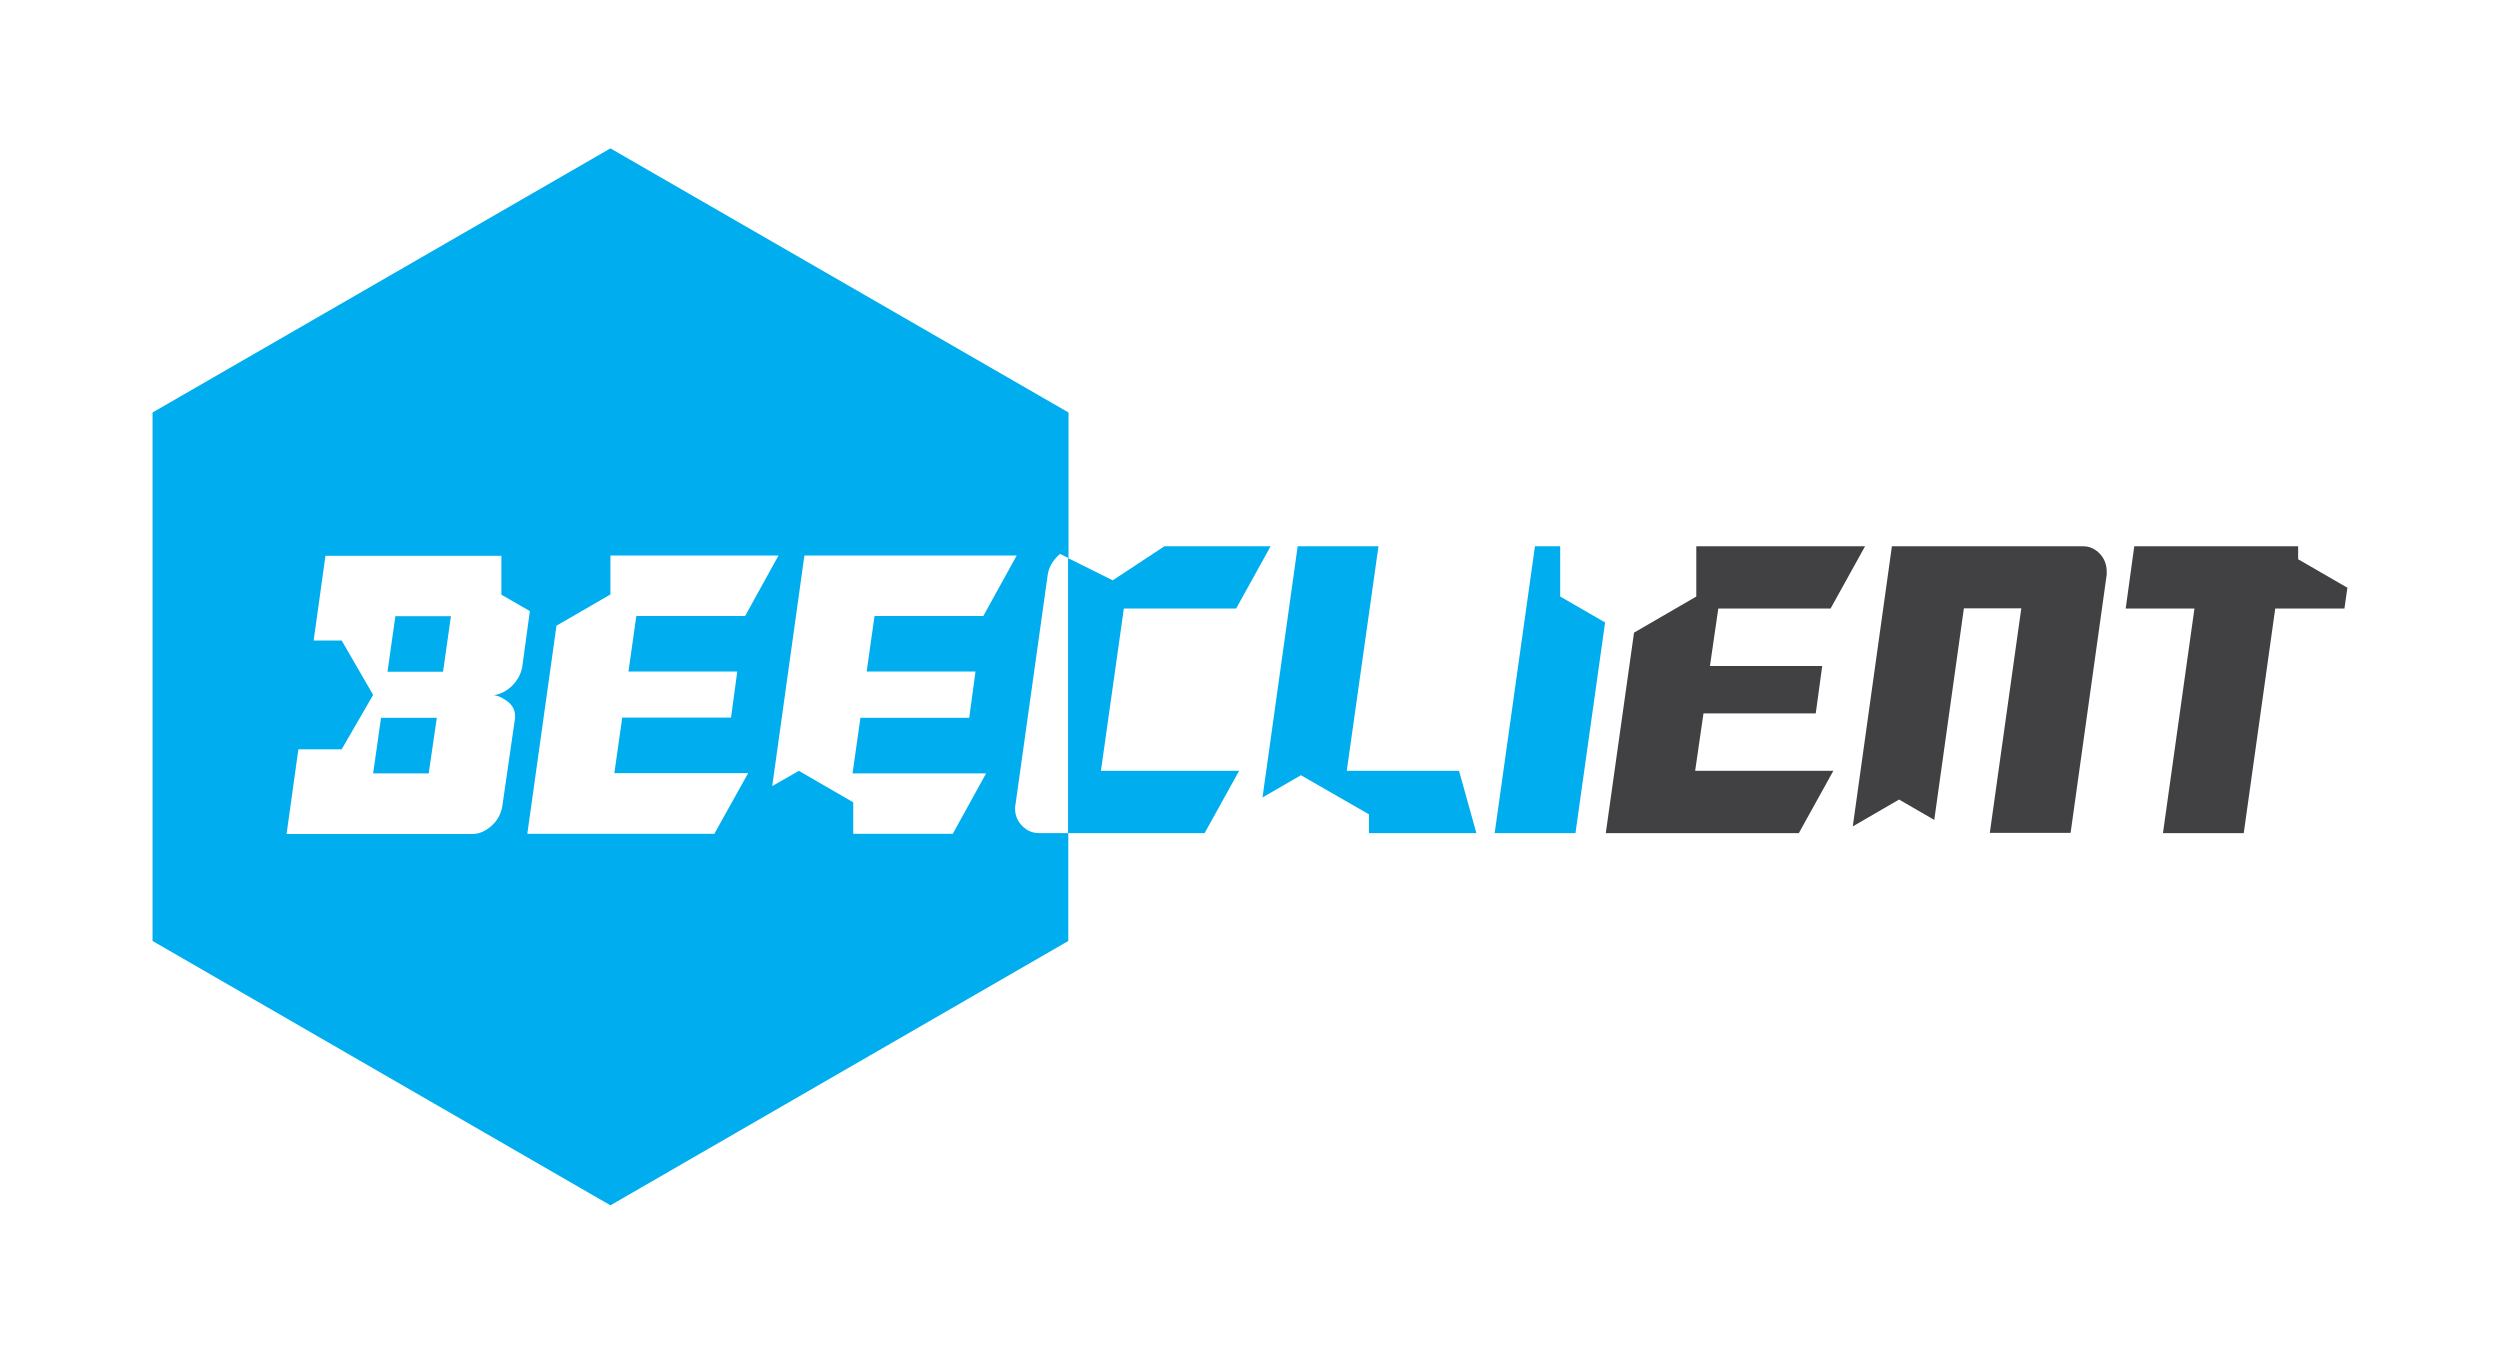 <?xml version="1.0" encoding="utf-8"?>
<!-- Generator: Adobe Illustrator 19.0.0, SVG Export Plug-In . SVG Version: 6.00 Build 0)  -->
<svg version="1.1" xmlns="http://www.w3.org/2000/svg" xmlns:xlink="http://www.w3.org/1999/xlink" x="0px" y="0px"
	 viewBox="0 0 1080 584.8" style="enable-background:new 0 0 1080 584.8;" xml:space="preserve">
<style type="text/css">
	.st0{display:none;}
	.st1{display:inline;}
	.st2{fill:#414042;}
	.st3{fill:#00AEEF;}
</style>
<g id="BeeHunter" class="st0">
	<g id="XMLID_2_" class="st1">
		<g id="XMLID_168_">
			<polygon id="XMLID_185_" class="st2" points="341.8,266.2 356.2,240.1 264.5,240.1 250.6,339.7 262,333.1 285.6,346.7 
				285.6,360.2 328.5,360.2 343,334.2 285.1,334.2 288.6,310.1 335.6,310.1 338.3,290.2 291.3,290.2 294.7,266.2 			"/>
			<polygon id="XMLID_184_" class="st2" points="185.6,310.1 232.6,310.1 235.3,290.2 188.3,290.2 191.7,266.2 238.8,266.2 
				253.2,240.1 180.6,240.1 180.6,256.9 157.3,270.4 144.7,360.2 225.6,360.2 240,334.2 182.1,334.2 			"/>
			<path id="XMLID_180_" class="st2" d="M142.5,288.2l3.3-24.2l-12.3-7.1v-16.8h-76l-5.1,36.6h12.1l13.6,23.5l-13.6,23.5H45.8
				l-5.1,36.6h80.2c3,0,5.8-1.2,8.3-3.5c2.6-2.3,4.1-5.2,4.7-8.5l5.5-38.1v-0.9c0-2.4-1-4.4-2.9-6c-1.9-1.6-4.1-2.6-6.4-3.1
				c2.7-0.2,5.3-1.5,7.8-3.9C140.4,294,141.9,291.2,142.5,288.2z M102.1,334.2h-24l3.4-24h24L102.1,334.2z M108.3,290.2h-24l3.4-24
				h24L108.3,290.2z"/>
			<polygon id="XMLID_179_" class="st3" points="429.3,240.1 422.2,290.2 395.8,290.2 402.8,240.1 365.7,240.1 359.7,283.6 
				380.8,299.6 377.3,326.6 352.3,337.1 352.2,337 348.9,360.2 386,360.2 393,310.1 419.5,310.1 412.4,360.2 449.5,360.2 
				466.3,240.1 			"/>
			<polygon id="XMLID_178_" class="st3" points="543.6,240.1 531.2,327.9 545.7,318.9 567.9,330.9 580.6,240.1 			"/>
			<path id="XMLID_177_" class="st3" d="M503.9,334.2l13.2-94.1h-37.1l-15.3,108.1c0,0.2,0,0.5-0.1,0.7c-0.1,0.2-0.1,0.5-0.1,0.7
				c0,3,1.1,5.5,3.3,7.6c2.2,2.1,4.8,3.1,7.8,3.1h47.7l-0.8-26.1H503.9z"/>
			<path id="XMLID_172_" class="st3" d="M841.6,64.1L643.8,178.2v61.9h38.4c3,0,5.5,1.1,7.7,3.2c2.2,2.1,3.3,4.6,3.3,7.5v1.4
				l-15.1,108.1h-34.3v46.3l197.7,114.2l197.7-114.2V178.2L841.6,64.1z M757.8,360.2h-7.2l3.7-18.3l-19.8-17.4l-9.2,3.1l8.6-61.4
				h-31.8l3.6-26.1h100.6l-3.6,26.1H771L757.8,360.2z M888.9,360.2h-88.6l16.8-120.2h9.7l8.8,15.5l26.4,0.2l9.2-15.7h46.5
				l-15.6,26.1h-51.5l-3.4,24h51.5l-2.7,19.9h-51.5l-3.4,24h63.5L888.9,360.2z M1017.6,306.5c-2.8,2.4-5.9,3.6-9.2,3.6h-6.4
				l15.6,50.1h-32.8l-22.1-70h23.9l3.4-24h-26.3l-13.2,94.1h-37.1l16.8-120.2h58.9l0.6,22.6l23.2,12.6l14-8.6l-4.5,31.4
				C1022,301.3,1020.4,304.1,1017.6,306.5z"/>
			<polygon id="XMLID_171_" class="st3" points="643.8,276.3 643.8,342.6 653.2,276.3 			"/>
			<polygon id="XMLID_170_" class="st3" points="634,240.1 631.9,256.5 606.9,267 592.2,255.8 577.5,360.2 614.6,360.2 627.8,266.2 
				643.8,266.2 643.8,240.1 			"/>
			<polygon id="XMLID_169_" class="st3" points="641.4,360.2 643.8,360.2 643.8,342.6 			"/>
		</g>
	</g>
</g>
<g id="BeeClient">
	<g id="XMLID_16_">
		<g id="XMLID_15_">
			<polygon id="XMLID_36_" class="st3" points="161.2,334.1 185.2,334.1 188.7,310.1 164.6,310.1 			"/>
			<polygon id="XMLID_39_" class="st3" points="167.4,290.2 191.4,290.2 194.8,266.2 170.8,266.2 			"/>
			<path id="XMLID_51_" class="st3" d="M452.6,248.4c0.5-3.3,2.1-6.2,4.9-8.7c0.2-0.1,0.3-0.3,0.5-0.4l3.6,1.8v-62.9L263.7,64.1
				L65.9,178.2v228.3l197.8,114.2l197.8-114.2v-46.6h-12.6c-2.8,0-5.3-1-7.3-3.1c-2.1-2.1-3.1-4.6-3.1-7.7c0-0.7,0.1-1.2,0.2-1.6
				L452.6,248.4z M219.6,303.3c1.9,1.6,2.9,3.6,2.9,6v0.9l-5.5,38.1c-0.6,3.3-2.1,6.2-4.7,8.5c-2.6,2.3-5.4,3.5-8.3,3.5h-80.2
				l5.1-36.6h18.7l13.6-23.5l-13.6-23.5h-12.1l5.1-36.6h76v16.8l12.3,7.1l-3.3,24.2c-0.6,3.1-2.1,5.8-4.5,8.2
				c-2.5,2.3-5.1,3.6-7.8,3.9C215.5,300.6,217.6,301.7,219.6,303.3z M308.6,360.2h-80.8l12.6-89.9l23.3-13.5v-16.8h72.6l-14.4,26.1
				h-47l-3.4,24h47l-2.7,19.9h-47l-3.4,24h57.8L308.6,360.2z M421.4,290.2l-2.7,19.9h-47l-3.4,24H426l-14.4,26.1h-43v-13.6
				l-23.5-13.6l-11.5,6.6l13.9-99.6h91.7l-14.4,26.1h-47l-3.4,24H421.4z"/>
		</g>
		<g id="XMLID_40_">
			<polygon id="XMLID_42_" class="st3" points="562,334.9 591.4,351.8 591.4,359.9 637.8,359.9 630.3,333 581.8,333 595.5,236 
				560.6,236 545.4,344.5 			"/>
			<polygon id="XMLID_43_" class="st2" points="735.9,308.2 784.4,308.2 787.2,287.7 738.7,287.7 742.3,262.9 790.8,262.9 
				805.7,236 732.8,236 732.8,257.7 705.9,273.3 693.7,359.9 777.1,359.9 792,333 732.3,333 			"/>
			<polygon id="XMLID_44_" class="st3" points="674,257.7 674,236 663.1,236 645.7,359.9 680.6,359.9 693.4,268.9 			"/>
			<path id="XMLID_45_" class="st2" d="M907.1,239.2c-2-2.1-4.4-3.2-7.1-3.2h-82.7L800.4,357l20-11.6l15.2,8.8l12.8-91.4h24.8
				l-13.6,97h34.9l15.6-111.6V247C910.1,243.9,909.1,241.3,907.1,239.2z"/>
			<polygon id="XMLID_46_" class="st2" points="1013.9,253.8 992.8,241.6 992.8,236 922,236 918.3,262.9 948,262.9 934.4,359.9 
				969.3,359.9 982.9,262.9 1012.8,262.9 1014.1,253.7 			"/>
			<polygon id="XMLID_33_" class="st3" points="485.5,262.9 534,262.9 548.9,236 503,236 480.7,250.7 461.4,241.1 461.4,359.9 
				461.5,359.9 520.4,359.9 535.3,333 475.6,333 			"/>
		</g>
	</g>
</g>
</svg>
